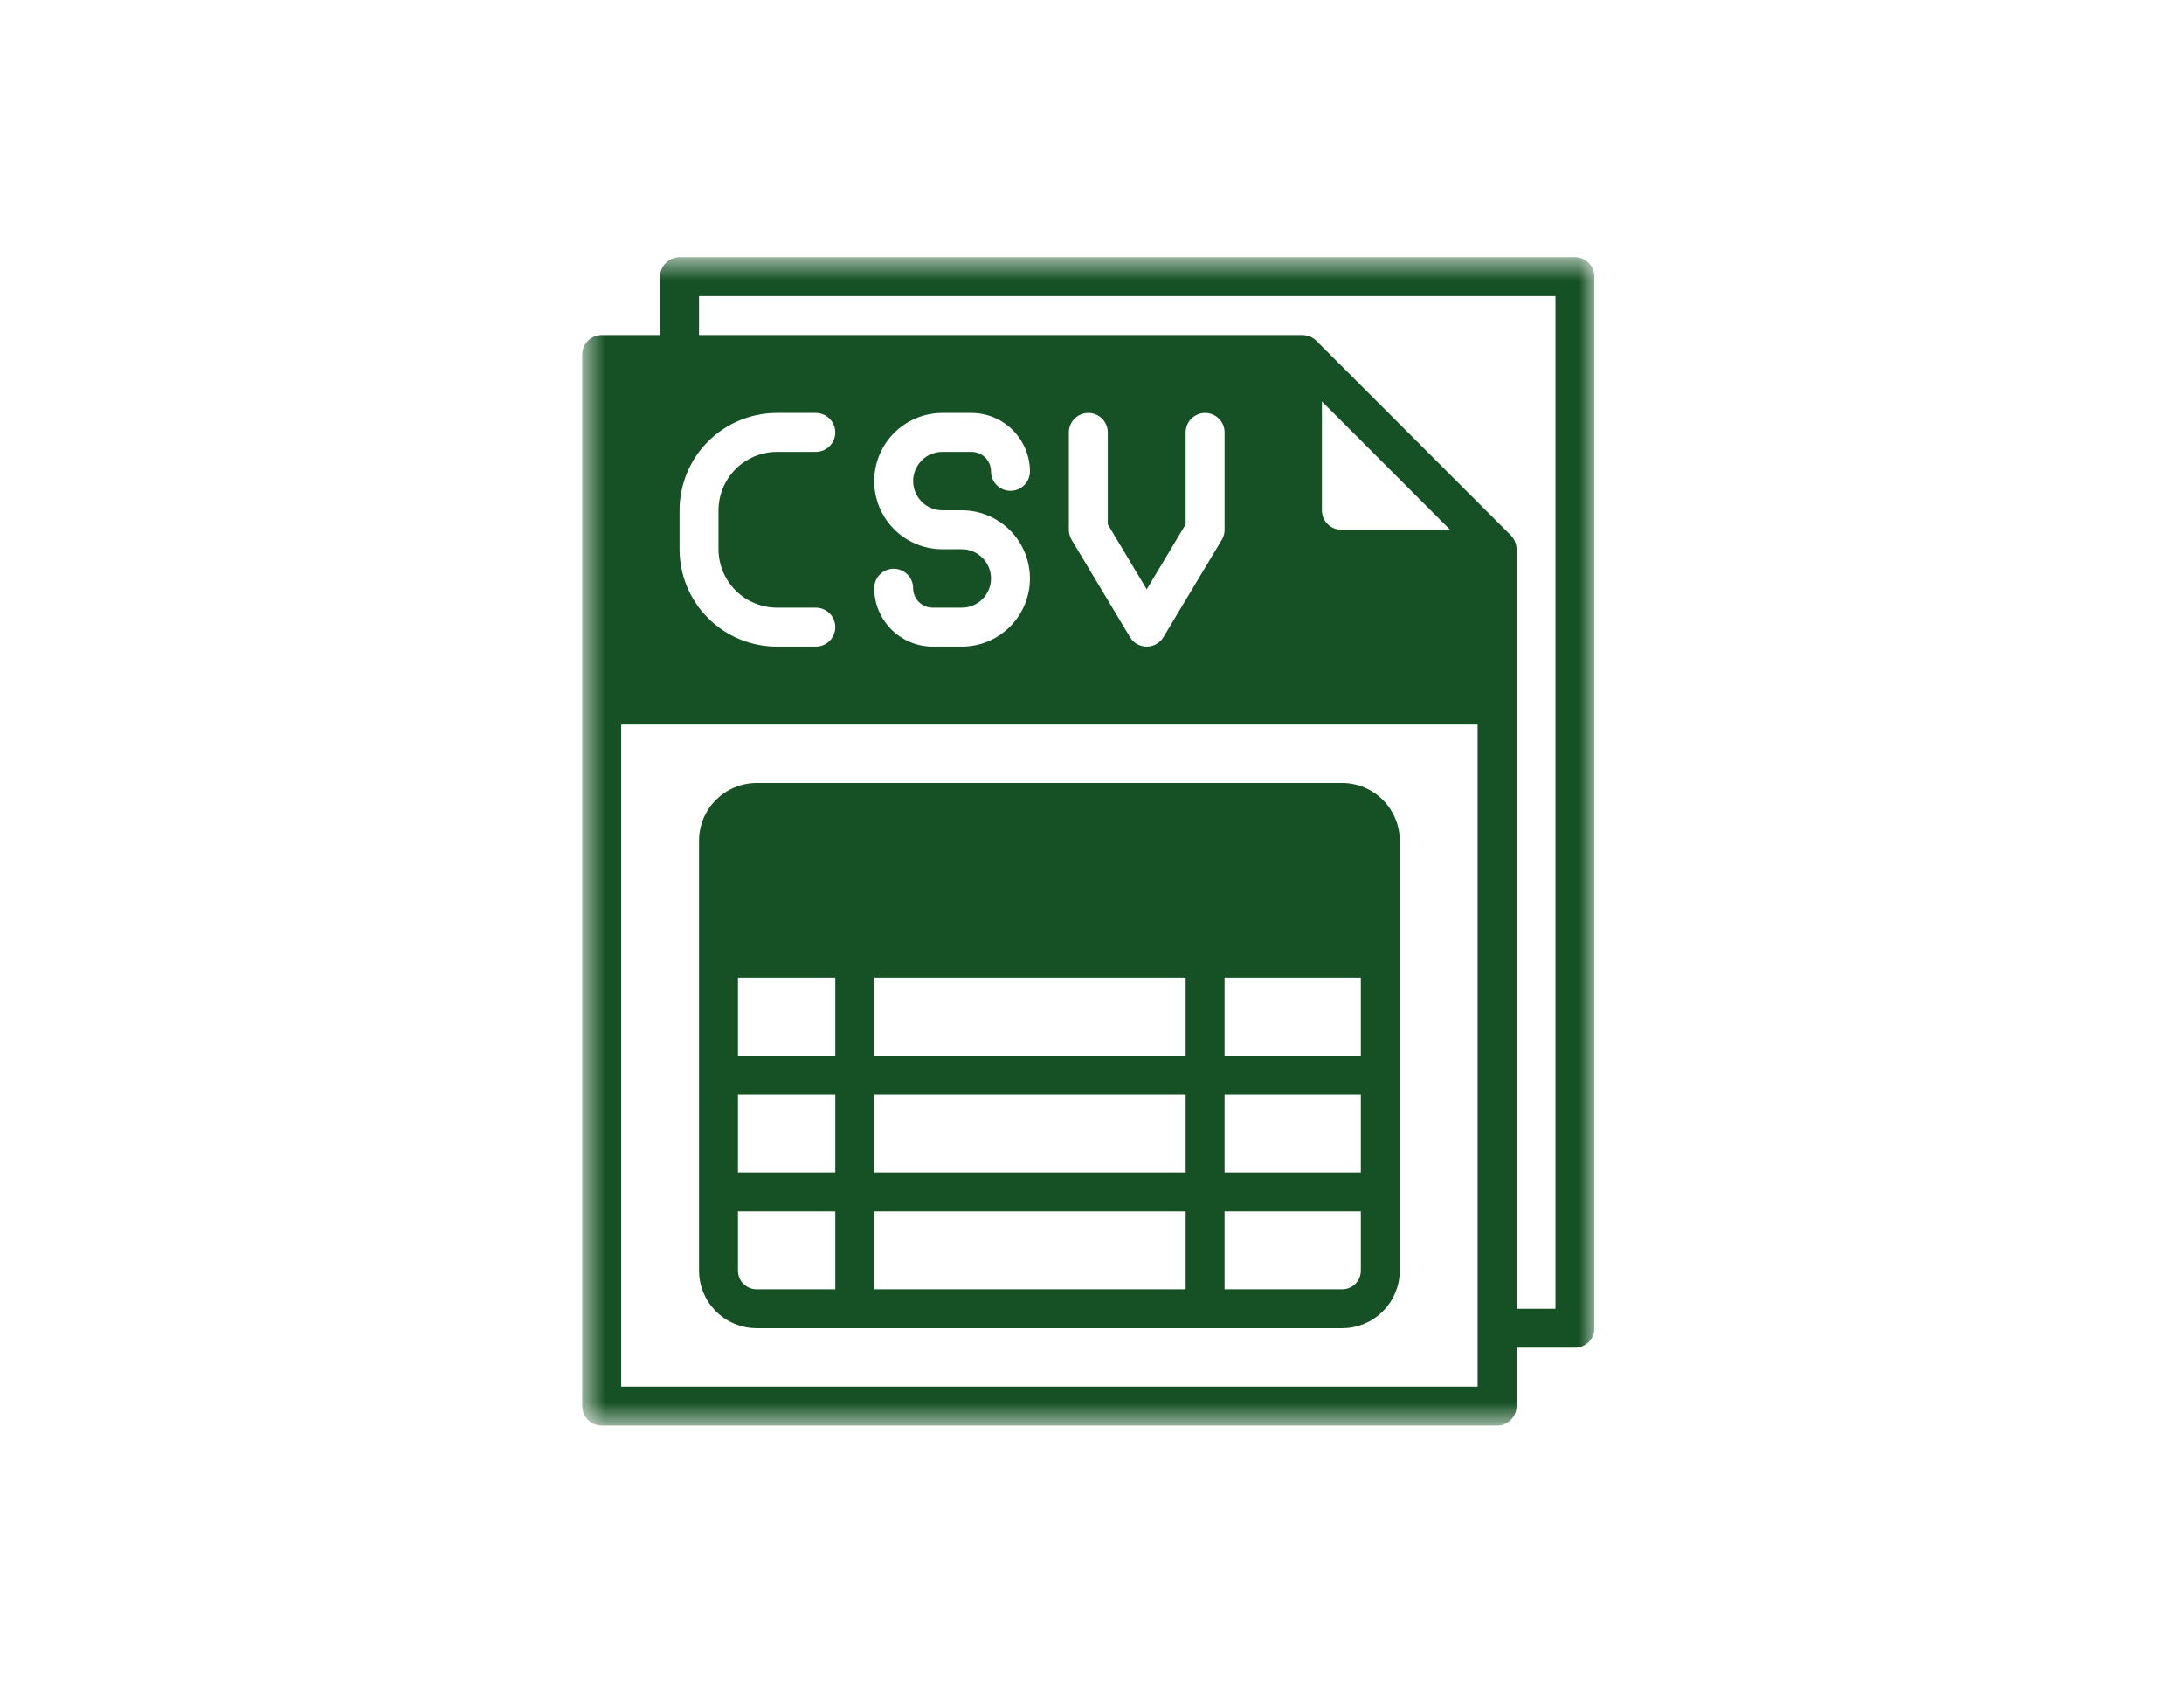 <svg width="74" height="57" viewBox="0 0 74 57" fill="none" xmlns="http://www.w3.org/2000/svg">
<mask id="mask0_186_15" style="mask-type:luminance" maskUnits="userSpaceOnUse" x="19" y="8" width="36" height="41">
<path d="M19.716 8.71H54.008V48.317H19.716V8.71Z" fill="white"/>
</mask>
<g mask="url(#mask0_186_15)">
<path d="M53.364 8.71H23.025C22.982 8.71 22.939 8.715 22.896 8.723C22.854 8.732 22.813 8.744 22.773 8.76C22.733 8.777 22.695 8.797 22.659 8.821C22.623 8.845 22.59 8.873 22.559 8.904C22.528 8.934 22.501 8.967 22.477 9.003C22.453 9.039 22.432 9.078 22.416 9.118C22.399 9.158 22.387 9.199 22.378 9.241C22.37 9.284 22.366 9.327 22.366 9.37V11.349H20.387C20.344 11.349 20.301 11.353 20.258 11.362C20.216 11.37 20.175 11.383 20.134 11.399C20.095 11.416 20.057 11.436 20.021 11.46C19.985 11.484 19.951 11.511 19.921 11.542C19.89 11.573 19.863 11.606 19.838 11.642C19.814 11.678 19.794 11.716 19.778 11.756C19.761 11.796 19.749 11.838 19.74 11.88C19.732 11.922 19.727 11.965 19.727 12.008V47.63C19.727 47.673 19.732 47.716 19.74 47.759C19.749 47.801 19.761 47.842 19.778 47.882C19.794 47.922 19.814 47.961 19.838 47.997C19.863 48.033 19.89 48.066 19.921 48.096C19.951 48.127 19.985 48.154 20.021 48.178C20.056 48.203 20.095 48.223 20.134 48.239C20.175 48.256 20.216 48.268 20.258 48.277C20.301 48.285 20.344 48.289 20.387 48.289H50.726C50.769 48.289 50.812 48.285 50.854 48.277C50.897 48.268 50.938 48.256 50.978 48.239C51.018 48.223 51.056 48.203 51.092 48.178C51.128 48.154 51.162 48.127 51.192 48.096C51.223 48.066 51.25 48.033 51.274 47.997C51.298 47.961 51.319 47.922 51.335 47.882C51.352 47.842 51.364 47.801 51.373 47.759C51.381 47.716 51.385 47.673 51.385 47.63V45.651H53.364C53.407 45.651 53.45 45.647 53.493 45.638C53.535 45.63 53.576 45.617 53.616 45.601C53.656 45.584 53.694 45.564 53.73 45.54C53.767 45.516 53.8 45.489 53.83 45.458C53.861 45.427 53.888 45.394 53.912 45.358C53.936 45.322 53.957 45.284 53.973 45.244C53.99 45.204 54.002 45.163 54.011 45.12C54.019 45.078 54.023 45.035 54.023 44.992V9.37C54.023 9.327 54.019 9.284 54.011 9.241C54.002 9.199 53.99 9.158 53.973 9.118C53.957 9.078 53.936 9.039 53.912 9.003C53.888 8.967 53.861 8.934 53.83 8.904C53.8 8.873 53.767 8.845 53.73 8.821C53.694 8.797 53.656 8.777 53.616 8.76C53.576 8.744 53.535 8.732 53.493 8.723C53.45 8.715 53.407 8.71 53.364 8.71ZM23.025 17.286C23.025 17.178 23.03 17.07 23.041 16.963C23.052 16.855 23.067 16.748 23.089 16.642C23.11 16.537 23.136 16.432 23.167 16.328C23.198 16.225 23.235 16.123 23.276 16.024C23.317 15.924 23.364 15.826 23.415 15.731C23.465 15.636 23.521 15.543 23.581 15.454C23.641 15.364 23.705 15.277 23.773 15.193C23.842 15.11 23.915 15.03 23.991 14.954C24.067 14.877 24.147 14.805 24.231 14.736C24.314 14.668 24.401 14.603 24.491 14.544C24.58 14.484 24.673 14.428 24.768 14.377C24.863 14.326 24.961 14.28 25.061 14.239C25.16 14.197 25.262 14.161 25.366 14.13C25.469 14.098 25.573 14.072 25.68 14.051C25.785 14.03 25.892 14.014 26 14.003C26.107 13.993 26.215 13.988 26.323 13.988H27.642C27.685 13.988 27.728 13.992 27.77 14C27.813 14.009 27.854 14.021 27.894 14.038C27.934 14.054 27.972 14.075 28.008 14.099C28.044 14.123 28.078 14.15 28.108 14.181C28.139 14.211 28.166 14.245 28.19 14.281C28.214 14.317 28.235 14.355 28.251 14.395C28.268 14.435 28.28 14.476 28.289 14.518C28.297 14.561 28.302 14.604 28.302 14.647C28.302 14.691 28.297 14.733 28.289 14.776C28.28 14.818 28.268 14.86 28.251 14.9C28.235 14.94 28.214 14.978 28.19 15.014C28.166 15.05 28.139 15.083 28.108 15.114C28.078 15.144 28.044 15.171 28.008 15.196C27.972 15.22 27.934 15.24 27.894 15.257C27.854 15.273 27.813 15.286 27.77 15.294C27.728 15.303 27.685 15.307 27.642 15.307H26.323C26.258 15.307 26.194 15.31 26.129 15.317C26.064 15.323 26.001 15.333 25.937 15.346C25.874 15.359 25.811 15.375 25.749 15.393C25.687 15.412 25.626 15.434 25.567 15.459C25.507 15.484 25.448 15.512 25.391 15.542C25.334 15.573 25.279 15.606 25.225 15.642C25.171 15.678 25.119 15.717 25.069 15.758C25.019 15.799 24.971 15.842 24.926 15.888C24.88 15.934 24.836 15.982 24.795 16.032C24.754 16.082 24.715 16.134 24.679 16.188C24.643 16.241 24.61 16.297 24.58 16.354C24.549 16.411 24.521 16.47 24.496 16.529C24.472 16.589 24.449 16.65 24.431 16.712C24.412 16.774 24.396 16.837 24.383 16.9C24.37 16.964 24.361 17.028 24.354 17.092C24.348 17.157 24.344 17.221 24.344 17.286V18.605C24.344 18.67 24.348 18.734 24.354 18.799C24.361 18.863 24.37 18.927 24.383 18.991C24.396 19.054 24.412 19.117 24.431 19.179C24.449 19.241 24.472 19.302 24.496 19.362C24.521 19.421 24.549 19.48 24.58 19.537C24.61 19.594 24.643 19.649 24.679 19.703C24.715 19.757 24.754 19.809 24.795 19.859C24.836 19.909 24.88 19.957 24.926 20.003C24.971 20.049 25.019 20.092 25.069 20.133C25.119 20.174 25.171 20.213 25.225 20.249C25.279 20.285 25.334 20.318 25.391 20.349C25.448 20.379 25.507 20.407 25.567 20.432C25.626 20.457 25.687 20.479 25.749 20.497C25.811 20.516 25.874 20.532 25.937 20.545C26.001 20.558 26.064 20.568 26.129 20.574C26.194 20.58 26.258 20.584 26.323 20.584H27.642C27.685 20.584 27.728 20.588 27.77 20.597C27.813 20.605 27.854 20.618 27.894 20.634C27.934 20.651 27.972 20.671 28.008 20.695C28.044 20.719 28.078 20.747 28.108 20.777C28.139 20.808 28.166 20.841 28.19 20.877C28.214 20.913 28.235 20.951 28.251 20.991C28.268 21.031 28.28 21.073 28.289 21.115C28.297 21.157 28.302 21.2 28.302 21.244C28.302 21.287 28.297 21.33 28.289 21.372C28.28 21.415 28.268 21.456 28.251 21.496C28.235 21.536 28.214 21.574 28.19 21.61C28.166 21.646 28.139 21.68 28.108 21.71C28.078 21.741 28.044 21.768 28.008 21.792C27.972 21.816 27.934 21.837 27.894 21.853C27.854 21.87 27.813 21.882 27.77 21.891C27.728 21.899 27.685 21.903 27.642 21.903H26.323C26.215 21.903 26.107 21.898 26 21.888C25.892 21.877 25.785 21.861 25.68 21.84C25.573 21.819 25.469 21.793 25.366 21.761C25.262 21.73 25.16 21.694 25.061 21.652C24.961 21.611 24.863 21.565 24.768 21.514C24.673 21.463 24.58 21.408 24.491 21.348C24.401 21.288 24.314 21.223 24.231 21.155C24.147 21.086 24.067 21.014 23.991 20.937C23.915 20.861 23.842 20.781 23.773 20.698C23.705 20.614 23.641 20.527 23.581 20.437C23.521 20.348 23.465 20.255 23.415 20.16C23.364 20.064 23.317 19.967 23.276 19.867C23.235 19.768 23.198 19.666 23.167 19.562C23.136 19.459 23.11 19.355 23.089 19.248C23.067 19.143 23.052 19.036 23.041 18.928C23.03 18.821 23.025 18.713 23.025 18.605V17.286ZM50.066 46.97H21.047V24.542H50.066V46.97ZM32.588 18.605H31.929C31.853 18.605 31.778 18.602 31.703 18.594C31.627 18.587 31.553 18.575 31.479 18.561C31.404 18.546 31.331 18.528 31.259 18.506C31.186 18.484 31.115 18.458 31.045 18.43C30.976 18.4 30.907 18.368 30.841 18.332C30.774 18.297 30.709 18.258 30.646 18.216C30.583 18.174 30.523 18.129 30.464 18.081C30.406 18.033 30.35 17.982 30.297 17.929C30.243 17.875 30.192 17.819 30.144 17.761C30.097 17.703 30.052 17.642 30.009 17.579C29.968 17.516 29.929 17.451 29.893 17.385C29.857 17.318 29.825 17.25 29.796 17.18C29.767 17.11 29.742 17.039 29.72 16.967C29.698 16.894 29.68 16.821 29.665 16.747C29.65 16.673 29.639 16.598 29.632 16.523C29.624 16.448 29.62 16.372 29.62 16.297C29.62 16.221 29.624 16.145 29.632 16.07C29.639 15.995 29.65 15.92 29.665 15.846C29.68 15.772 29.698 15.698 29.72 15.626C29.742 15.554 29.767 15.483 29.796 15.413C29.825 15.343 29.857 15.274 29.893 15.208C29.929 15.141 29.968 15.077 30.009 15.014C30.052 14.951 30.097 14.89 30.144 14.832C30.192 14.773 30.243 14.717 30.297 14.664C30.35 14.61 30.406 14.56 30.464 14.512C30.523 14.464 30.583 14.419 30.646 14.377C30.709 14.335 30.774 14.296 30.841 14.26C30.907 14.225 30.976 14.192 31.045 14.163C31.115 14.134 31.186 14.109 31.259 14.087C31.331 14.065 31.404 14.047 31.479 14.032C31.553 14.017 31.627 14.006 31.703 13.999C31.778 13.991 31.853 13.988 31.929 13.988H32.918C32.983 13.988 33.047 13.991 33.112 13.998C33.176 14.004 33.24 14.014 33.304 14.027C33.367 14.039 33.43 14.055 33.492 14.074C33.554 14.093 33.615 14.115 33.675 14.14C33.734 14.165 33.793 14.193 33.85 14.223C33.907 14.254 33.962 14.287 34.016 14.323C34.07 14.359 34.122 14.397 34.172 14.438C34.222 14.48 34.27 14.523 34.316 14.569C34.361 14.614 34.405 14.663 34.446 14.713C34.487 14.763 34.526 14.815 34.562 14.868C34.598 14.922 34.631 14.978 34.661 15.035C34.692 15.092 34.72 15.15 34.745 15.21C34.77 15.27 34.791 15.331 34.81 15.393C34.829 15.455 34.845 15.518 34.858 15.581C34.871 15.645 34.88 15.708 34.887 15.773C34.893 15.837 34.897 15.902 34.897 15.966C34.897 16.01 34.893 16.053 34.884 16.095C34.876 16.138 34.863 16.179 34.847 16.219C34.83 16.259 34.81 16.297 34.786 16.333C34.761 16.369 34.734 16.402 34.704 16.433C34.673 16.463 34.64 16.491 34.604 16.515C34.568 16.539 34.53 16.559 34.49 16.576C34.45 16.593 34.408 16.605 34.366 16.613C34.324 16.622 34.281 16.626 34.237 16.626C34.194 16.626 34.151 16.622 34.108 16.613C34.066 16.605 34.025 16.593 33.985 16.576C33.945 16.559 33.907 16.539 33.871 16.515C33.835 16.491 33.801 16.463 33.771 16.433C33.74 16.402 33.713 16.369 33.689 16.333C33.665 16.297 33.644 16.259 33.628 16.219C33.611 16.179 33.599 16.138 33.59 16.095C33.582 16.053 33.578 16.01 33.578 15.966C33.578 15.923 33.574 15.88 33.565 15.838C33.557 15.796 33.544 15.754 33.528 15.714C33.511 15.674 33.49 15.636 33.467 15.6C33.443 15.564 33.415 15.531 33.385 15.5C33.354 15.47 33.321 15.442 33.285 15.418C33.249 15.394 33.211 15.374 33.171 15.357C33.131 15.34 33.089 15.328 33.047 15.32C33.005 15.311 32.962 15.307 32.918 15.307H31.929C31.864 15.307 31.8 15.313 31.736 15.326C31.672 15.338 31.61 15.357 31.55 15.382C31.49 15.407 31.433 15.438 31.379 15.473C31.325 15.51 31.275 15.551 31.229 15.597C31.184 15.643 31.142 15.693 31.107 15.747C31.07 15.801 31.04 15.858 31.015 15.918C30.99 15.978 30.971 16.04 30.958 16.103C30.946 16.167 30.939 16.231 30.939 16.297C30.939 16.361 30.946 16.426 30.958 16.489C30.971 16.553 30.99 16.615 31.015 16.675C31.04 16.735 31.07 16.792 31.107 16.846C31.142 16.9 31.184 16.95 31.229 16.996C31.275 17.042 31.325 17.083 31.379 17.119C31.433 17.155 31.49 17.186 31.55 17.21C31.61 17.235 31.672 17.254 31.736 17.267C31.8 17.279 31.864 17.286 31.929 17.286H32.588C32.664 17.286 32.739 17.29 32.815 17.297C32.89 17.304 32.965 17.316 33.039 17.33C33.113 17.345 33.186 17.363 33.258 17.385C33.331 17.407 33.402 17.433 33.472 17.461C33.542 17.491 33.61 17.523 33.677 17.559C33.743 17.594 33.808 17.633 33.871 17.675C33.934 17.717 33.994 17.762 34.053 17.81C34.111 17.858 34.167 17.909 34.221 17.962C34.274 18.015 34.325 18.072 34.373 18.13C34.421 18.188 34.466 18.249 34.508 18.312C34.55 18.375 34.589 18.44 34.624 18.506C34.66 18.573 34.692 18.641 34.721 18.711C34.75 18.781 34.776 18.852 34.797 18.924C34.819 18.997 34.838 19.07 34.852 19.144C34.867 19.218 34.878 19.293 34.886 19.368C34.893 19.444 34.897 19.519 34.897 19.595C34.897 19.67 34.893 19.746 34.886 19.821C34.878 19.896 34.867 19.971 34.852 20.045C34.838 20.119 34.819 20.193 34.797 20.265C34.776 20.337 34.75 20.408 34.721 20.478C34.692 20.548 34.66 20.616 34.624 20.683C34.589 20.75 34.55 20.814 34.508 20.877C34.466 20.94 34.421 21.001 34.373 21.059C34.325 21.118 34.274 21.174 34.221 21.227C34.167 21.281 34.111 21.331 34.053 21.379C33.994 21.427 33.934 21.472 33.871 21.514C33.808 21.556 33.743 21.595 33.677 21.631C33.61 21.666 33.542 21.699 33.472 21.727C33.402 21.757 33.331 21.782 33.258 21.804C33.186 21.826 33.113 21.844 33.039 21.859C32.965 21.874 32.89 21.885 32.815 21.892C32.739 21.9 32.664 21.903 32.588 21.903H31.599C31.534 21.903 31.47 21.9 31.405 21.893C31.341 21.887 31.277 21.877 31.213 21.864C31.15 21.852 31.087 21.836 31.025 21.817C30.963 21.798 30.903 21.776 30.843 21.751C30.783 21.726 30.724 21.699 30.667 21.668C30.61 21.637 30.555 21.604 30.501 21.568C30.447 21.532 30.395 21.494 30.346 21.453C30.295 21.411 30.248 21.368 30.202 21.322C30.156 21.276 30.112 21.228 30.071 21.178C30.03 21.128 29.992 21.076 29.956 21.023C29.92 20.969 29.886 20.913 29.856 20.856C29.825 20.799 29.798 20.741 29.773 20.681C29.748 20.621 29.726 20.56 29.707 20.498C29.688 20.436 29.672 20.374 29.66 20.31C29.647 20.247 29.637 20.183 29.631 20.118C29.624 20.054 29.62 19.989 29.62 19.924C29.62 19.881 29.625 19.838 29.633 19.796C29.642 19.753 29.654 19.712 29.671 19.672C29.688 19.632 29.707 19.594 29.732 19.558C29.756 19.522 29.783 19.489 29.814 19.458C29.844 19.427 29.878 19.4 29.914 19.376C29.95 19.352 29.988 19.331 30.028 19.315C30.068 19.298 30.109 19.286 30.151 19.278C30.194 19.269 30.237 19.265 30.28 19.265C30.323 19.265 30.366 19.269 30.409 19.278C30.451 19.286 30.492 19.298 30.532 19.315C30.573 19.331 30.61 19.352 30.646 19.376C30.682 19.4 30.716 19.427 30.746 19.458C30.777 19.489 30.805 19.522 30.829 19.558C30.853 19.594 30.873 19.632 30.889 19.672C30.906 19.712 30.918 19.753 30.927 19.796C30.936 19.838 30.939 19.881 30.939 19.924C30.939 19.968 30.944 20.011 30.952 20.053C30.961 20.096 30.973 20.137 30.99 20.177C31.006 20.217 31.027 20.255 31.051 20.291C31.075 20.327 31.102 20.36 31.133 20.391C31.163 20.421 31.197 20.449 31.233 20.473C31.269 20.497 31.307 20.517 31.347 20.534C31.387 20.551 31.428 20.563 31.471 20.571C31.513 20.58 31.556 20.584 31.599 20.584H32.588C32.654 20.584 32.718 20.578 32.782 20.565C32.845 20.552 32.907 20.534 32.967 20.509C33.027 20.484 33.084 20.453 33.138 20.417C33.192 20.381 33.242 20.34 33.288 20.294C33.334 20.248 33.375 20.198 33.411 20.144C33.447 20.09 33.477 20.033 33.502 19.973C33.527 19.913 33.546 19.851 33.559 19.788C33.571 19.724 33.578 19.66 33.578 19.595C33.578 19.53 33.571 19.465 33.559 19.402C33.546 19.338 33.527 19.276 33.502 19.216C33.477 19.156 33.447 19.099 33.411 19.045C33.375 18.991 33.334 18.941 33.288 18.895C33.242 18.849 33.192 18.808 33.138 18.772C33.084 18.736 33.027 18.705 32.967 18.681C32.907 18.655 32.845 18.637 32.782 18.624C32.718 18.611 32.654 18.605 32.588 18.605ZM38.854 19.964L40.173 17.761V14.647C40.173 14.604 40.177 14.561 40.186 14.518C40.194 14.476 40.207 14.435 40.223 14.395C40.24 14.355 40.26 14.317 40.284 14.281C40.308 14.245 40.336 14.211 40.366 14.181C40.397 14.15 40.43 14.123 40.466 14.099C40.502 14.075 40.54 14.054 40.581 14.038C40.62 14.021 40.662 14.009 40.704 14C40.747 13.992 40.789 13.988 40.833 13.988C40.876 13.988 40.919 13.992 40.961 14C41.004 14.009 41.045 14.021 41.085 14.038C41.125 14.054 41.163 14.075 41.199 14.099C41.235 14.123 41.268 14.15 41.299 14.181C41.33 14.211 41.357 14.245 41.381 14.281C41.405 14.317 41.425 14.355 41.442 14.395C41.459 14.435 41.471 14.476 41.48 14.518C41.488 14.561 41.492 14.604 41.492 14.647V17.946C41.492 18.066 41.462 18.178 41.4 18.282L39.421 21.58C39.407 21.605 39.391 21.628 39.373 21.651C39.356 21.673 39.336 21.694 39.316 21.714C39.296 21.734 39.275 21.753 39.252 21.77C39.229 21.787 39.205 21.803 39.18 21.817C39.156 21.831 39.13 21.843 39.104 21.854C39.077 21.865 39.05 21.874 39.023 21.881C38.995 21.889 38.968 21.894 38.939 21.898C38.911 21.901 38.882 21.903 38.854 21.903C38.826 21.903 38.797 21.901 38.769 21.898C38.741 21.894 38.713 21.889 38.685 21.881C38.658 21.874 38.631 21.865 38.605 21.854C38.578 21.843 38.553 21.831 38.528 21.817C38.503 21.803 38.479 21.787 38.456 21.77C38.434 21.753 38.412 21.734 38.392 21.714C38.372 21.694 38.353 21.673 38.335 21.651C38.318 21.628 38.301 21.605 38.287 21.58L36.308 18.282C36.247 18.178 36.216 18.066 36.216 17.946V14.647C36.216 14.604 36.22 14.561 36.228 14.518C36.237 14.476 36.25 14.435 36.266 14.395C36.283 14.355 36.303 14.317 36.327 14.281C36.351 14.245 36.378 14.211 36.409 14.181C36.44 14.15 36.473 14.123 36.509 14.099C36.545 14.075 36.583 14.054 36.623 14.038C36.663 14.021 36.704 14.009 36.747 14C36.789 13.992 36.832 13.988 36.876 13.988C36.919 13.988 36.962 13.992 37.004 14C37.047 14.009 37.088 14.021 37.128 14.038C37.168 14.054 37.206 14.075 37.242 14.099C37.278 14.123 37.311 14.15 37.342 14.181C37.373 14.211 37.4 14.245 37.424 14.281C37.448 14.317 37.468 14.355 37.485 14.395C37.501 14.435 37.514 14.476 37.522 14.518C37.531 14.561 37.535 14.604 37.535 14.647V17.761L38.854 19.964ZM44.79 17.286V13.598L49.136 17.946H45.45C45.406 17.946 45.364 17.941 45.321 17.933C45.278 17.924 45.237 17.912 45.197 17.895C45.157 17.879 45.119 17.858 45.083 17.834C45.047 17.81 45.014 17.783 44.983 17.752C44.952 17.721 44.925 17.688 44.901 17.652C44.877 17.616 44.857 17.578 44.84 17.538C44.824 17.498 44.811 17.457 44.803 17.415C44.794 17.372 44.79 17.329 44.79 17.286ZM52.704 44.332H51.385V18.605C51.385 18.518 51.368 18.433 51.335 18.352C51.302 18.272 51.255 18.2 51.194 18.137L44.599 11.54C44.536 11.479 44.464 11.433 44.383 11.399C44.302 11.366 44.218 11.35 44.13 11.349H23.685V10.03H52.704V44.332Z" fill="#155124"/>
</g>
<path d="M45.476 26.521H25.637C25.573 26.521 25.509 26.524 25.446 26.531C25.382 26.537 25.319 26.547 25.256 26.559C25.194 26.572 25.132 26.587 25.071 26.606C25.01 26.625 24.95 26.646 24.89 26.671C24.831 26.695 24.774 26.723 24.718 26.753C24.661 26.783 24.606 26.816 24.553 26.851C24.5 26.887 24.449 26.925 24.399 26.965C24.35 27.006 24.303 27.049 24.258 27.094C24.213 27.139 24.17 27.187 24.129 27.236C24.088 27.285 24.05 27.337 24.015 27.39C23.979 27.443 23.947 27.498 23.916 27.554C23.886 27.61 23.859 27.668 23.834 27.727C23.81 27.786 23.788 27.846 23.77 27.907C23.751 27.968 23.735 28.03 23.723 28.093C23.71 28.155 23.701 28.219 23.694 28.282C23.688 28.346 23.685 28.41 23.685 28.473V43.039C23.685 43.102 23.688 43.167 23.694 43.23C23.701 43.294 23.71 43.357 23.723 43.419C23.735 43.482 23.751 43.544 23.77 43.605C23.788 43.666 23.81 43.727 23.834 43.785C23.859 43.844 23.886 43.902 23.916 43.958C23.947 44.015 23.979 44.07 24.015 44.123C24.05 44.176 24.088 44.227 24.129 44.276C24.17 44.326 24.213 44.373 24.258 44.418C24.303 44.464 24.35 44.507 24.399 44.547C24.449 44.587 24.5 44.626 24.553 44.661C24.606 44.696 24.661 44.73 24.718 44.76C24.774 44.79 24.831 44.817 24.89 44.842C24.95 44.866 25.01 44.888 25.071 44.906C25.132 44.925 25.194 44.941 25.256 44.953C25.319 44.966 25.382 44.975 25.446 44.982C25.509 44.988 25.573 44.991 25.637 44.992H45.476C45.54 44.991 45.603 44.988 45.667 44.982C45.731 44.975 45.794 44.966 45.856 44.953C45.919 44.941 45.981 44.925 46.042 44.906C46.103 44.888 46.163 44.866 46.222 44.842C46.281 44.817 46.339 44.79 46.395 44.76C46.452 44.73 46.506 44.696 46.559 44.661C46.613 44.626 46.664 44.587 46.713 44.547C46.763 44.507 46.81 44.464 46.855 44.418C46.9 44.373 46.943 44.326 46.984 44.276C47.024 44.227 47.062 44.176 47.098 44.123C47.133 44.07 47.166 44.015 47.196 43.958C47.227 43.902 47.254 43.844 47.278 43.785C47.303 43.727 47.324 43.666 47.343 43.605C47.362 43.544 47.377 43.482 47.39 43.419C47.403 43.357 47.412 43.294 47.418 43.23C47.425 43.167 47.428 43.102 47.428 43.039V28.473C47.428 28.41 47.425 28.346 47.418 28.282C47.412 28.219 47.403 28.155 47.39 28.093C47.377 28.03 47.362 27.968 47.343 27.907C47.324 27.846 47.303 27.786 47.278 27.727C47.254 27.668 47.227 27.61 47.196 27.554C47.166 27.498 47.133 27.443 47.098 27.39C47.062 27.337 47.024 27.285 46.984 27.236C46.943 27.187 46.9 27.139 46.855 27.094C46.81 27.049 46.763 27.006 46.713 26.965C46.664 26.925 46.613 26.887 46.559 26.851C46.506 26.816 46.452 26.783 46.395 26.753C46.339 26.723 46.281 26.695 46.222 26.671C46.163 26.646 46.103 26.625 46.042 26.606C45.981 26.587 45.919 26.572 45.856 26.559C45.794 26.547 45.731 26.537 45.667 26.531C45.603 26.524 45.54 26.521 45.476 26.521ZM28.302 43.672H25.637C25.595 43.672 25.554 43.668 25.513 43.66C25.473 43.652 25.433 43.64 25.394 43.624C25.356 43.608 25.32 43.589 25.285 43.565C25.25 43.542 25.219 43.516 25.189 43.487C25.16 43.457 25.134 43.425 25.11 43.391C25.087 43.356 25.068 43.319 25.052 43.281C25.036 43.243 25.024 43.203 25.016 43.162C25.008 43.121 25.004 43.08 25.004 43.039V41.033H28.302V43.672ZM28.302 39.714H25.004V37.075H28.302V39.714ZM28.302 35.756H25.004V33.118H28.302V35.756ZM40.173 43.672H29.62V41.033H40.173V43.672ZM40.173 39.714H29.62V37.075H40.173V39.714ZM40.173 35.756H29.62V33.118H40.173V35.756ZM46.109 43.039C46.109 43.08 46.105 43.121 46.097 43.162C46.089 43.203 46.077 43.243 46.061 43.281C46.045 43.319 46.026 43.356 46.002 43.391C45.979 43.425 45.953 43.457 45.924 43.487C45.894 43.516 45.862 43.542 45.828 43.565C45.793 43.589 45.757 43.608 45.718 43.624C45.68 43.64 45.64 43.652 45.599 43.66C45.559 43.668 45.517 43.672 45.476 43.672H41.492V41.033H46.109V43.039ZM46.109 39.714H41.492V37.075H46.109V39.714ZM46.109 35.756H41.492V33.118H46.109V35.756Z" fill="#155124"/>
</svg>
